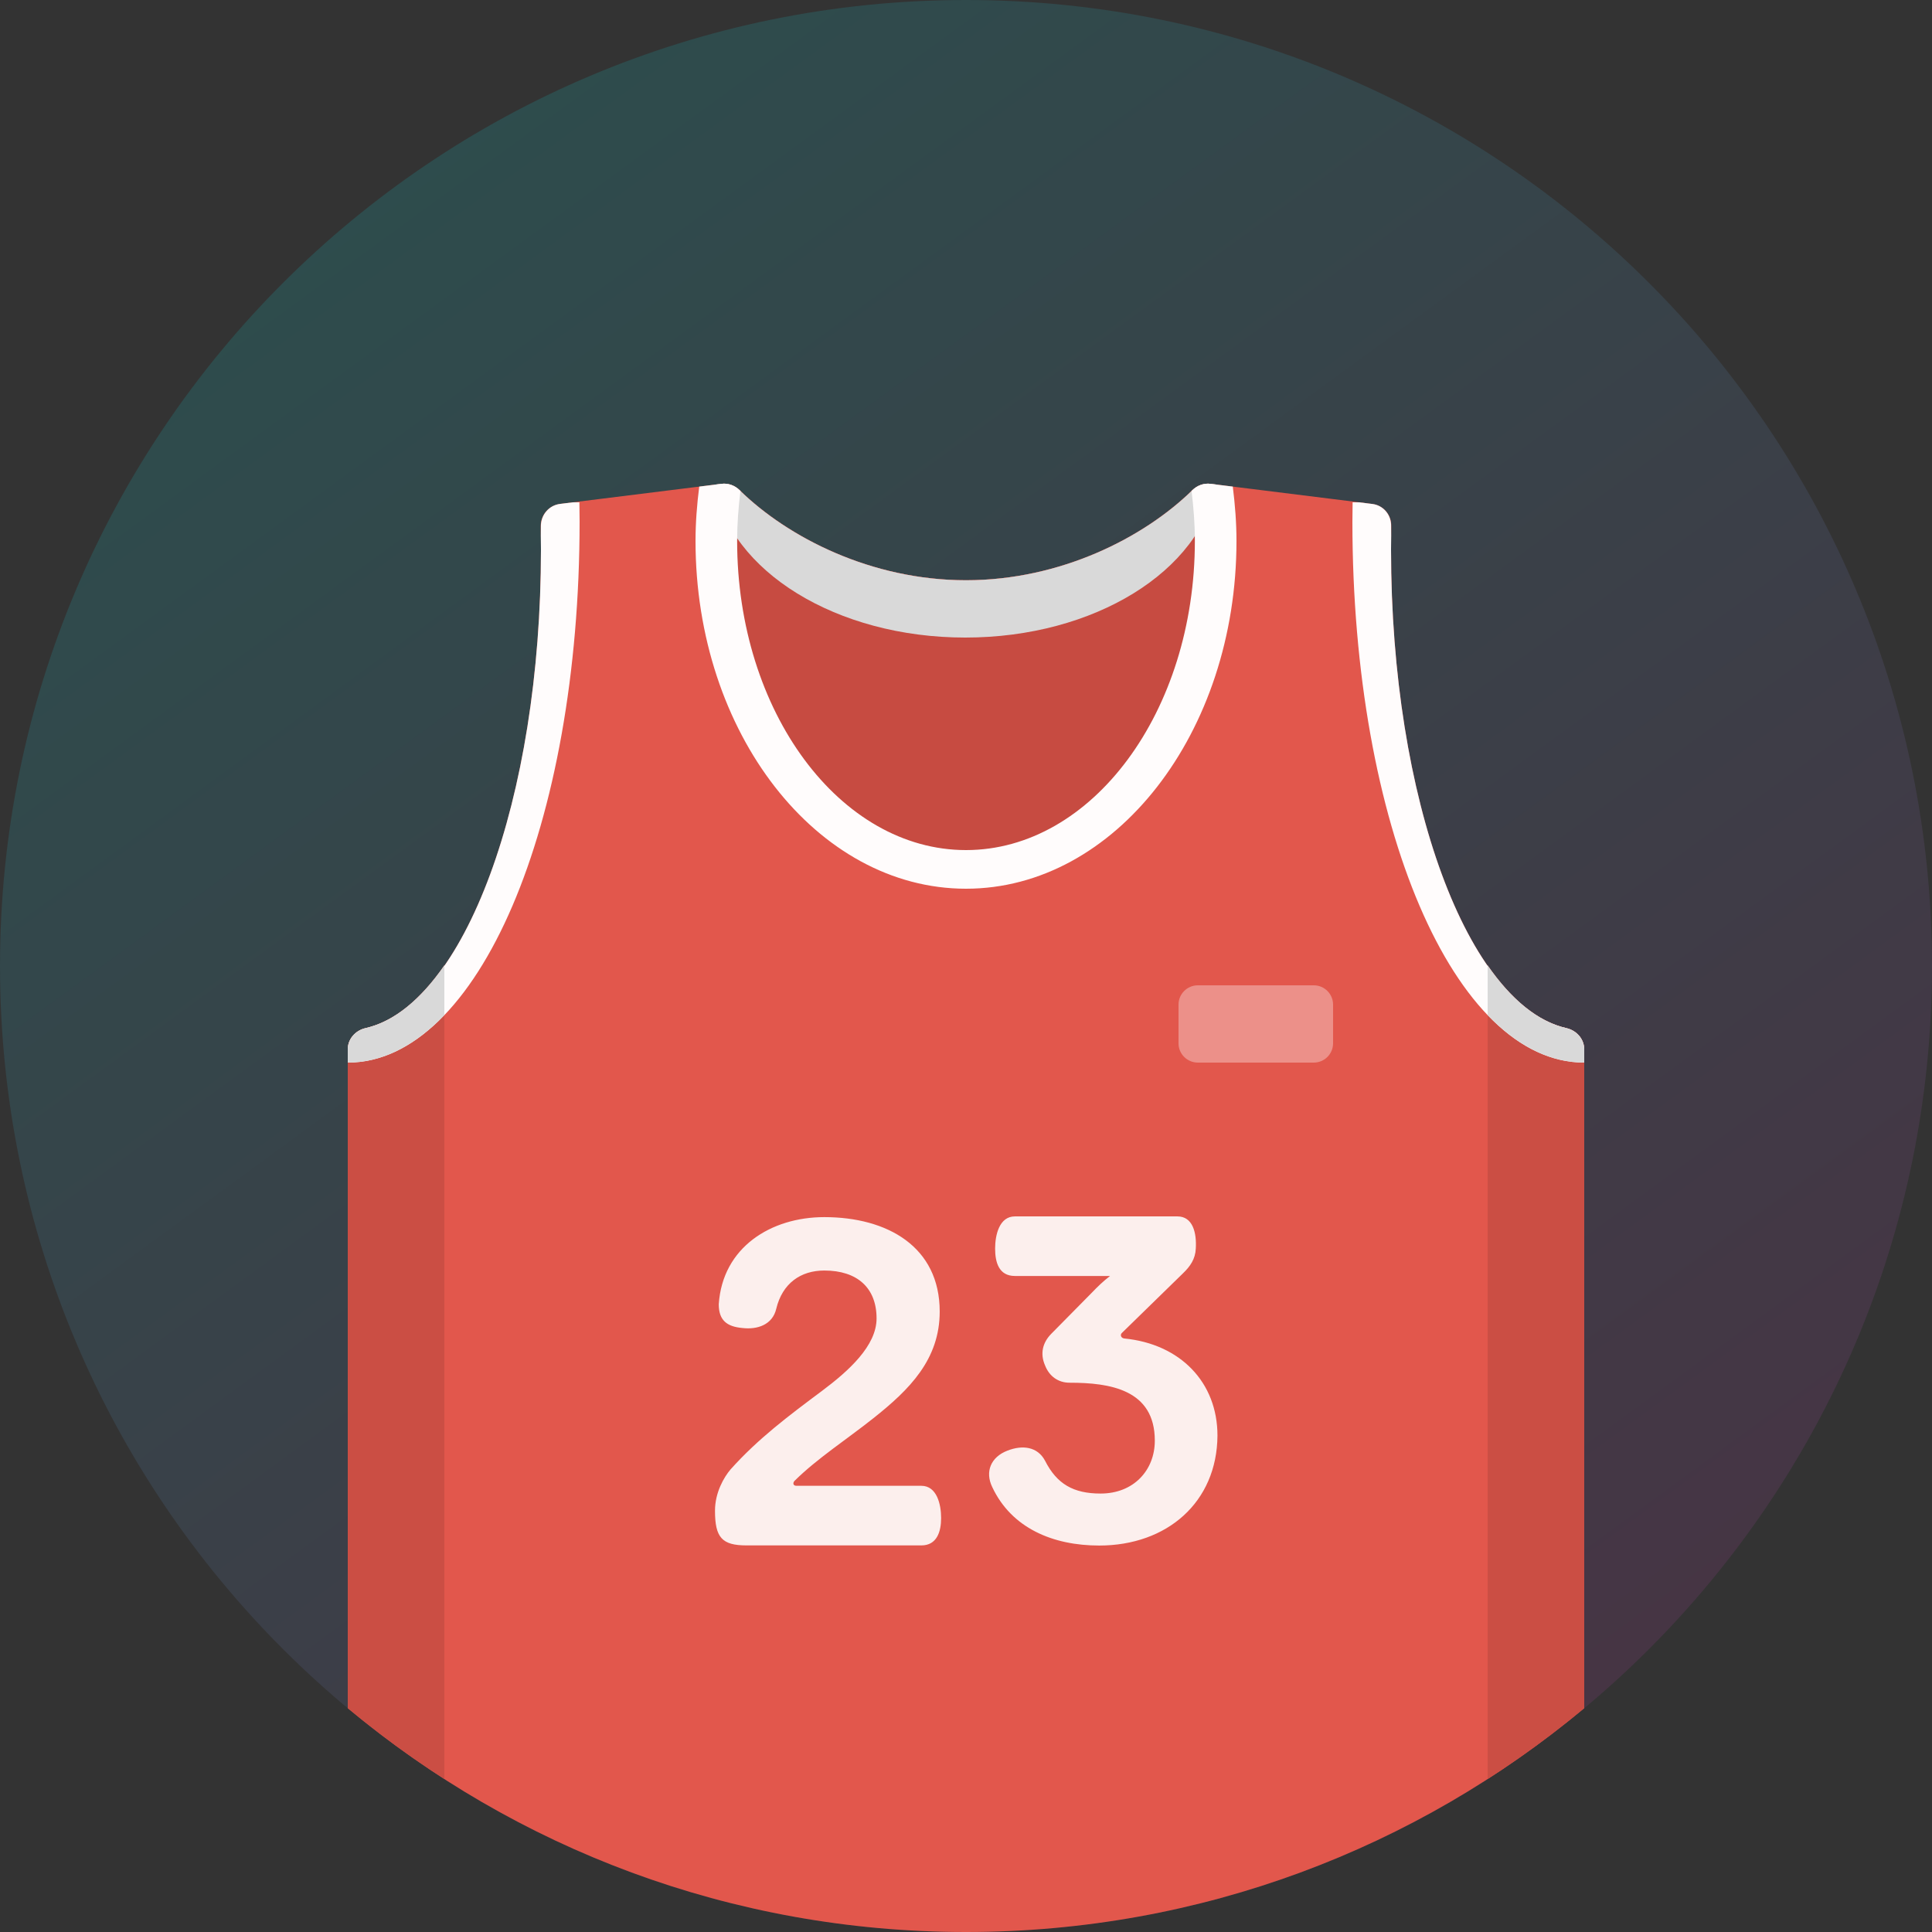 <?xml version="1.0" encoding="UTF-8"?>
<svg width="100px" height="100px" viewBox="0 0 100 100" version="1.1" xmlns="http://www.w3.org/2000/svg" xmlns:xlink="http://www.w3.org/1999/xlink">
    <rect x="0" y="0" width="100" height="100" fill="#333333" stroke="none"/>
    <!-- Generator: Sketch 52.2 (67145) - http://www.bohemiancoding.com/sketch -->
    <title>icon-shirt</title>
    <desc>Created with Sketch.</desc>
    <defs>
        <linearGradient x1="12.906%" y1="0%" x2="85.982%" y2="100%" id="linearGradient-1">
            <stop stop-color="#0FA49F" offset="0%"></stop>
            <stop stop-color="#8C2E74" offset="100%"></stop>
        </linearGradient>
    </defs>
    <g id="icon-shirt" stroke="none" stroke-width="1" fill="none" fill-rule="evenodd">
        <g>
            <path d="M50,0 C77.614,0 100,22.386 100,50 C100,77.614 77.614,100 50,100 C22.386,100 0,77.614 0,50 C0,22.386 22.386,0 50,0 Z" id="Path" fill="url(#linearGradient-1)" fill-rule="nonzero" opacity="0.243"></path>
            <path d="M50,100 C37.826,100 26.672,95.646 18,88.413 L18,54.325 C18,53.78 18.393,53.337 18.924,53.216 C24.014,52.057 28,41.408 28,28.443 C28,28.043 27.996,27.646 27.987,27.25 C27.975,26.66 28.405,26.154 28.991,26.082 L37.342,25.043 C37.692,25 38.031,25.125 38.282,25.371 C40.781,27.816 45.09,30.033 50,30.033 C54.91,30.033 59.219,27.817 61.717,25.371 C61.969,25.125 62.31,25 62.659,25.043 L71.033,26.085 C71.605,26.156 72.025,26.649 72.012,27.225 C72.005,27.629 72,28.035 72,28.443 C72,41.407 75.985,52.053 81.074,53.215 C81.606,53.337 82,53.781 82,54.327 L82,88.413 C73.328,95.646 62.174,100 50,100 Z" id="Path" fill="#E2574C"></path>
            <path d="M63,28 C63,26.995 62.92,26.017 62.793,25.06 L62.659,25.043 C62.309,25 61.969,25.125 61.717,25.371 C59.219,27.817 54.91,30.033 50,30.033 C45.09,30.033 40.781,27.816 38.282,25.371 C38.031,25.125 37.691,25 37.342,25.043 L37.208,25.06 C37.08,26.017 37,26.995 37,28 C37,37.389 42.82,45 50,45 C57.18,45 63,37.389 63,28 Z" id="Path" fill="#C74B41"></path>
            <path d="M62.938,25.078 L62.659,25.043 C62.309,25 61.969,25.125 61.717,25.371 C59.219,27.817 54.91,30.033 50,30.033 C45.09,30.033 40.781,27.816 38.282,25.371 C38.031,25.125 37.691,25 37.342,25.043 L36.989,25.087 C37.77,29.544 43.274,33 49.963,33 C56.655,33 62.163,29.54 62.938,25.078 Z" id="Path" fill="#D9D9D9"></path>
            <path d="M62,51 L68,51 C68.553,51 69,51.448 69,52 L69,54 C69,54.553 68.553,55 68,55 L62,55 C61.447,55 61,54.553 61,54 L61,52 C61,51.448 61.447,51 62,51 Z" id="Path" fill="#EC9089"></path>
            <path d="M47.688,76.905 L41.227,76.905 C41.032,76.905 41.032,76.74 41.129,76.645 C42.299,75.488 43.835,74.497 45.201,73.411 C47.078,71.924 48.639,70.365 48.639,67.886 C48.639,64.533 45.933,62.998 42.665,62.998 C39.909,62.998 37.398,64.557 37.203,67.508 C37.203,68.334 37.617,68.665 38.422,68.737 C39.202,68.831 39.983,68.571 40.178,67.745 C40.495,66.423 41.446,65.762 42.665,65.762 C44.372,65.762 45.371,66.659 45.371,68.241 C45.371,69.657 43.933,70.956 42.543,71.995 C40.836,73.27 39.251,74.451 37.813,76.057 C37.472,76.458 37.008,77.251 37.008,78.196 C37.008,79.589 37.374,79.99 38.642,79.99 L47.688,79.99 C48.493,79.99 48.712,79.282 48.712,78.574 C48.712,77.863 48.492,76.905 47.688,76.905 Z M58.188,69.279 C58.017,69.255 57.968,69.09 58.066,68.996 L61.236,65.902 C61.602,65.548 61.87,65.171 61.894,64.627 C61.943,63.824 61.748,62.961 60.943,62.961 L52.53,62.961 C51.725,62.961 51.507,63.919 51.507,64.627 C51.507,65.336 51.701,66.044 52.53,66.044 L57.456,66.044 C57.09,66.327 56.822,66.587 56.505,66.918 L54.408,69.043 C53.97,69.491 53.823,70.058 54.091,70.672 C54.311,71.238 54.774,71.569 55.36,71.569 C57.457,71.569 59.773,71.923 59.773,74.568 C59.773,76.102 58.675,77.306 56.969,77.306 C55.555,77.306 54.701,76.81 54.091,75.606 C53.701,74.875 52.921,74.78 52.141,75.086 C51.287,75.417 50.97,76.173 51.361,76.976 C52.361,79.101 54.507,79.997 56.896,79.997 C60.407,79.997 62.992,77.755 63.016,74.308 C63.016,71.546 61.089,69.562 58.188,69.279 Z" id="Shape" fill="#FCEFED" fill-rule="nonzero"></path>
            <g id="Group" transform="translate(18, 49)" fill="#CB4E44" fill-rule="nonzero">
                <path d="M63.074,4.216 C61.597,3.879 60.22,2.724 59,0.966 L59,43.082 C60.743,41.961 62.414,40.737 64,39.414 L64,5.327 C64,4.781 63.606,4.337 63.074,4.216 Z M5,0.965 C3.779,2.724 2.4,3.88 0.924,4.215 C0.393,4.337 0,4.78 0,5.325 L0,39.413 C1.586,40.736 3.257,41.96 5,43.081 L5,0.965 Z" id="Shape"></path>
            </g>
            <g id="Group" transform="translate(18, 25)" fill="#FFFCFC" fill-rule="nonzero">
                <path d="M43.717,0.371 L43.674,0.409 C43.778,1.254 43.846,2.115 43.846,3 C43.846,11.822 38.533,19 32,19 C25.467,19 20.154,11.822 20.154,3 C20.154,2.116 20.221,1.254 20.326,0.41 L20.282,0.371 C20.031,0.125 19.691,3.40005801e-16 19.342,0.043 L18.192,0.186 C18.076,1.105 18,2.041 18,3 C18,12.925 24.28,21 32,21 C39.72,21 46,12.925 46,3 C46,2.041 45.924,1.105 45.809,0.186 L44.66,0.043 C44.31,3.40005801e-16 43.969,0.125 43.717,0.371 Z M12,2 L11.989,1 L11.65,1 L10.991,1.082 C10.428,1.151 10.019,1.624 9.998,2.185 L9.992,2.731 L10,3.443 C10,16.408 6.014,27.056 0.924,28.215 C0.393,28.337 3.55271368e-15,28.78 3.55271368e-15,29.325 L3.55271368e-15,30 C6.729,30 12,17.701 12,2 Z M63.074,28.216 C57.985,27.054 54,16.407 54,3.443 L54.008,2.723 L54.002,2.157 C53.981,1.612 53.582,1.153 53.033,1.085 L52.351,1 L52.011,1 L52,2 C52,17.701 57.271,30 64,30 L64,29.327 C64,28.781 63.606,28.337 63.074,28.216 Z" id="Shape"></path>
            </g>
            <g id="Group" transform="translate(18, 49)" fill="#D9D9D9" fill-rule="nonzero">
                <path d="M5,0.965 C3.779,2.724 2.4,3.88 0.924,4.215 C0.393,4.337 0,4.78 0,5.325 L0,6 C1.795,6 3.485,5.117 5,3.535 L5,0.965 Z M63.074,4.216 C61.597,3.879 60.22,2.724 59,0.966 L59,3.536 C60.516,5.117 62.205,6 64,6 L64,5.327 C64,4.781 63.606,4.337 63.074,4.216 Z" id="Shape"></path>
            </g>
        </g>
    </g>
</svg>